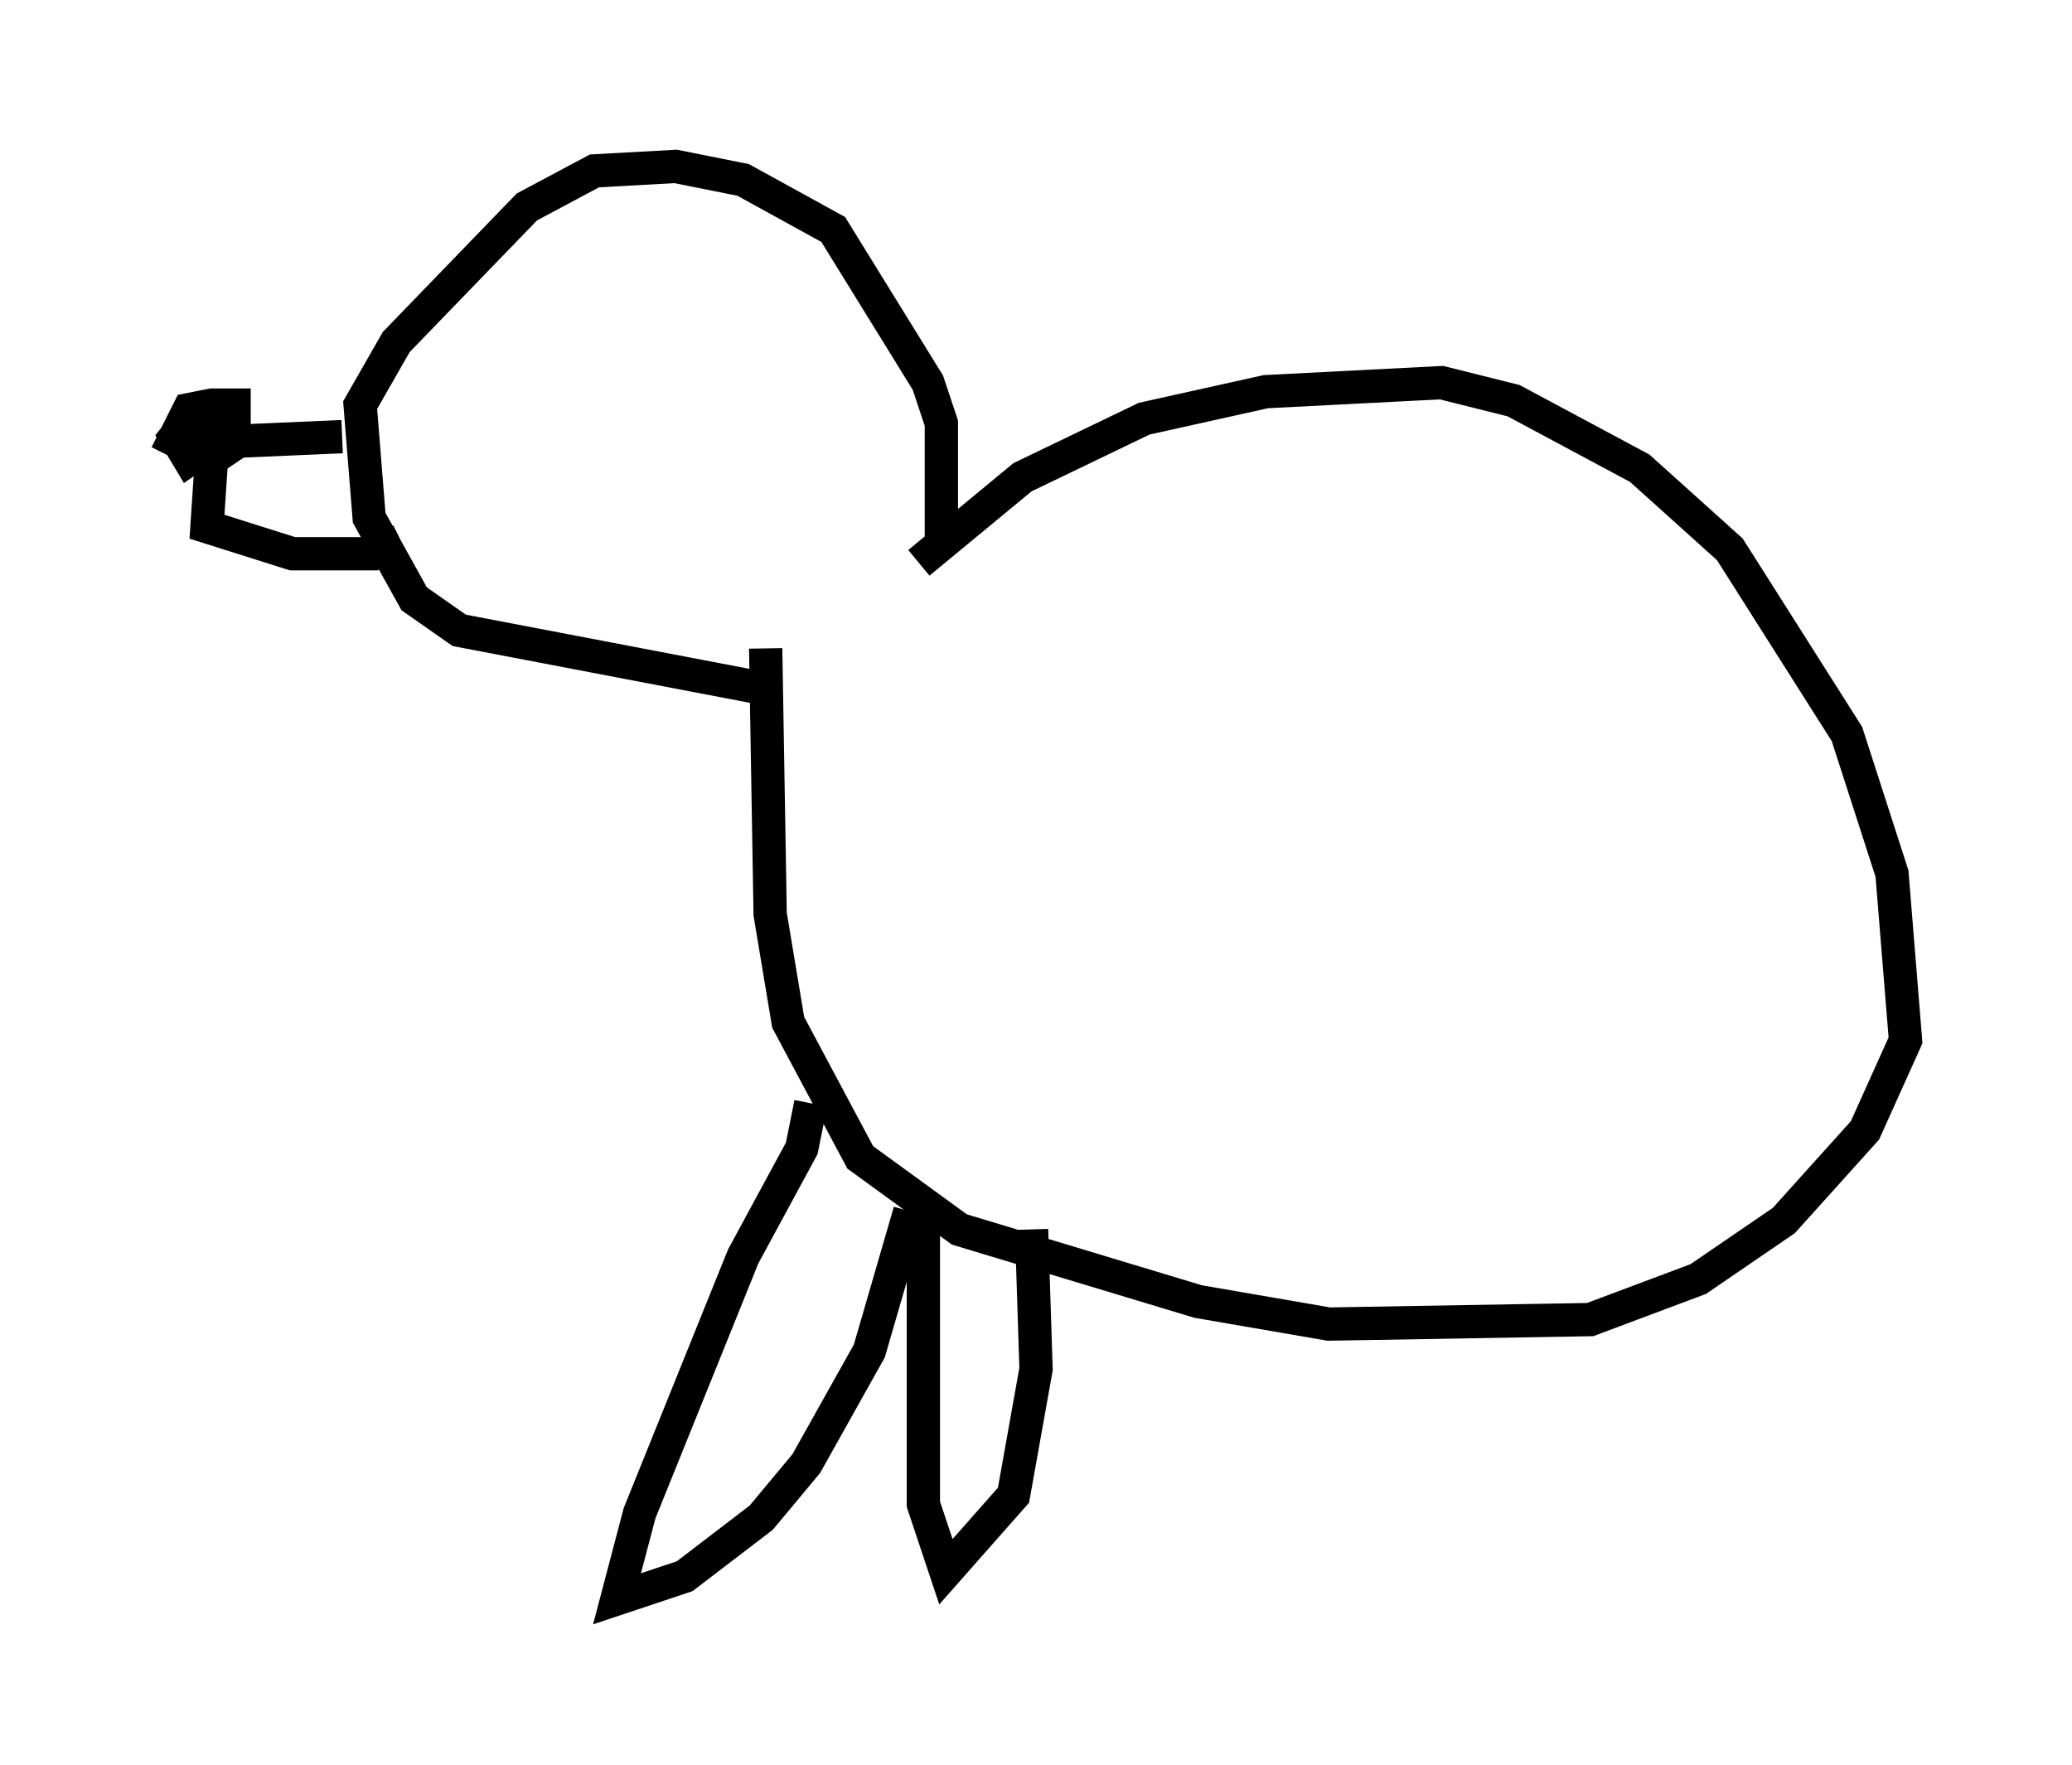 <?xml version="1.0" encoding="utf-8" ?>
<svg baseProfile="full" height="53.031" version="1.1" width="62.232" xmlns="http://www.w3.org/2000/svg" xmlns:ev="http://www.w3.org/2001/xml-events" xmlns:xlink="http://www.w3.org/1999/xlink"><defs /><rect fill="white" height="53.031" width="62.232" x="0" y="0" /><path d="M25.974, 19.208 m1.624, -2.3 l3.112, -2.571 3.654, -1.759 l3.654, -0.812 5.277, -0.271 l2.165, 0.541 3.789, 2.03 l2.706, 2.436 3.518, 5.548 l1.353, 4.195 0.406, 5.007 l-1.218, 2.706 -2.436, 2.706 l-2.571, 1.759 -3.248, 1.218 l-7.848, 0.135 -3.924, -0.677 l-7.172, -2.165 -2.977, -2.165 l-2.165, -4.059 -0.541, -3.248 l-0.135, -7.984 m5.277, -2.977 l0.0, -3.789 -0.406, -1.218 l-2.842, -4.601 -2.706, -1.488 l-2.03, -0.406 -2.436, 0.135 l-2.03, 1.083 -3.924, 4.059 l-1.083, 1.894 0.271, 3.383 l1.353, 2.436 1.353, 0.947 l9.202, 1.759 m-12.72, -7.578 l-3.112, 0.135 -0.812, 0.541 l-0.135, 2.03 2.571, 0.812 l2.436, 0.0 0.812, -0.406 m-7.036, -2.571 l0.677, -1.353 0.677, -0.135 l0.677, 0.0 0.0, 0.677 l-1.353, 0.947 -0.406, -0.677 l0.541, -0.677 0.677, 0.0 l0.0, 0.947 m17.862, 19.756 l-0.271, 1.353 -1.759, 3.248 l-3.112, 7.713 -0.677, 2.571 l2.03, -0.677 2.3, -1.759 l1.353, -1.624 1.894, -3.383 l1.218, -4.195 m0.406, 0.0 l0.0, 8.796 0.677, 2.03 l2.03, -2.3 0.677, -3.789 l-0.135, -4.195 " fill="none" stroke="black" stroke-width="1" /></svg>